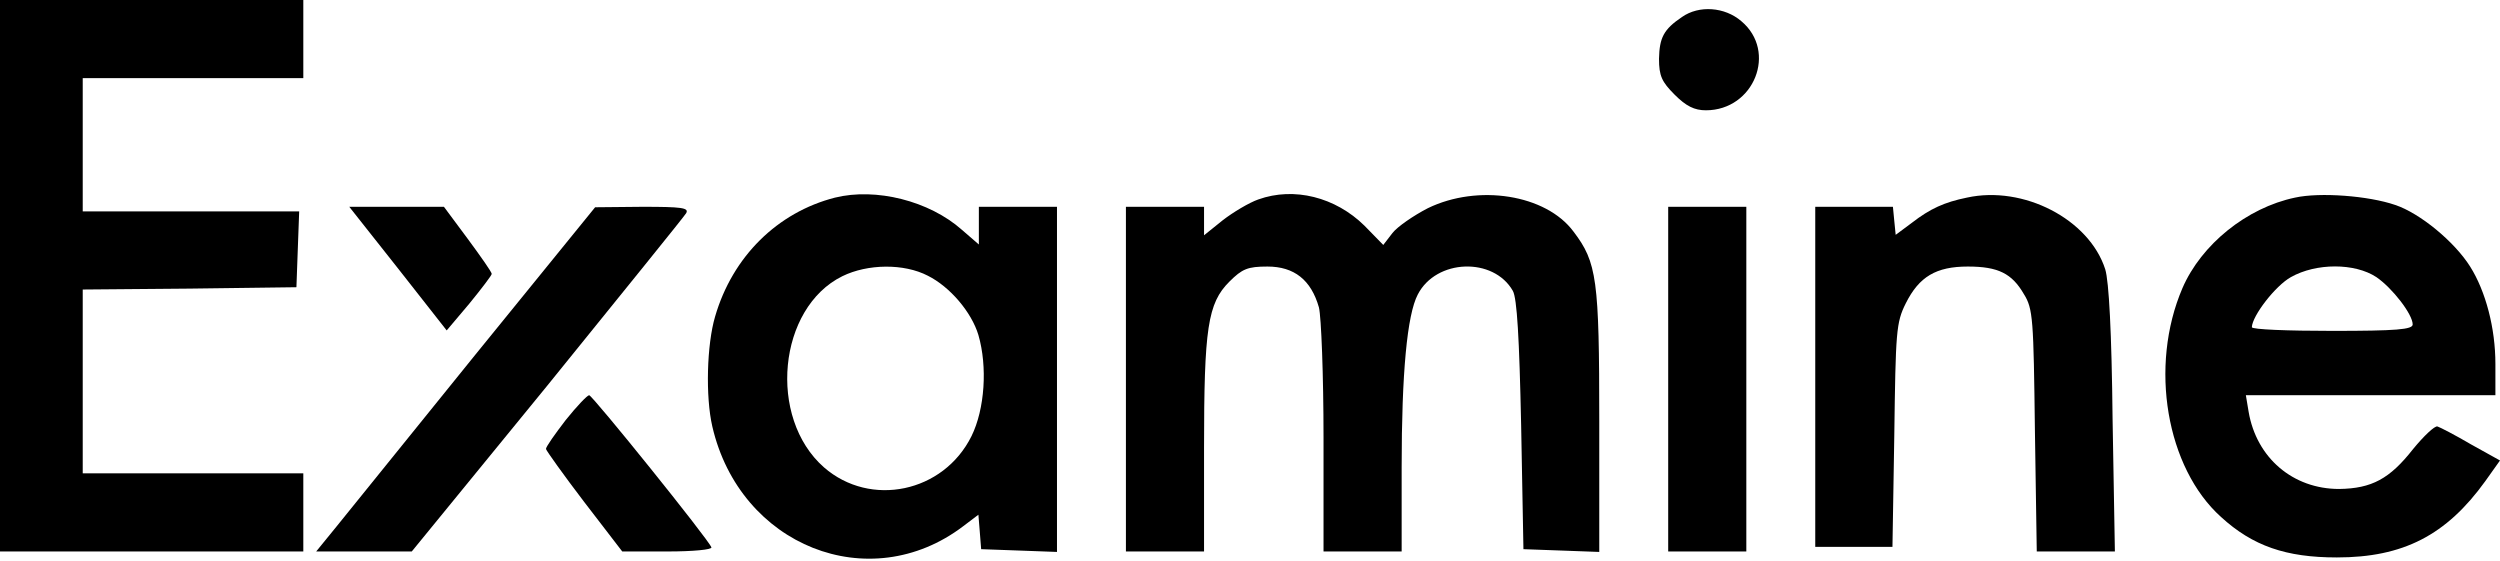 <?xml version="1.0" standalone="no"?>
<!DOCTYPE svg PUBLIC "-//W3C//DTD SVG 20010904//EN"
 "http://www.w3.org/TR/2001/REC-SVG-20010904/DTD/svg10.dtd">
<svg version="1.0" xmlns="http://www.w3.org/2000/svg"
 width="544pt" height="122pt" viewBox="0 0 544 122"
 preserveAspectRatio="xMidYMid meet">
<g transform="translate(0,122) scale(0.1,-0.1)"
fill="#000000" stroke="none">
<path d="M0 620 l0 -600 330 0 330 0 0 85 0 85 -240 0 -240 0 0 200 0 200 233
2 232 3 3 83 3 82 -236 0 -235 0 0 145 0 145 240 0 240 0 0 85 0 85 -330 0
-330 0 0 -600z"/>
<path d="M3660 1183 c-40 -27 -49 -45 -50 -91 0 -37 6 -50 34 -78 25 -25 43
-34 68 -34 105 0 156 128 77 194 -36 31 -92 35 -129 9z"/>
<path d="M1817 790 c-125 -32 -223 -128 -261 -259 -18 -61 -21 -174 -6 -239
60 -260 342 -372 546 -217 l33 25 3 -37 3 -38 83 -3 82 -3 0 376 0 375 -85 0
-85 0 0 -41 0 -41 -37 32 c-71 63 -187 92 -276 70z m202 -170 c48 -24 95 -79
110 -129 20 -69 14 -161 -15 -220 -61 -123 -220 -156 -321 -68 -123 108 -100
347 40 416 55 27 134 28 186 1z"/>
<path d="M2738 786 c-20 -7 -55 -28 -77 -45 l-41 -33 0 31 0 31 -85 0 -85 0 0
-375 0 -375 85 0 85 0 0 225 c0 261 8 315 55 362 28 28 40 33 83 33 58 0 95
-29 112 -89 5 -20 10 -147 10 -283 l0 -248 85 0 85 0 0 183 c0 206 12 332 35
376 40 78 165 82 207 8 9 -16 14 -102 18 -292 l5 -270 83 -3 82 -3 0 285 c0
308 -5 345 -56 412 -60 81 -208 104 -317 51 -31 -16 -66 -40 -77 -54 l-20 -26
-41 42 c-63 62 -153 85 -231 57z"/>
<path d="M4280 790 c-49 -10 -80 -24 -120 -55 l-35 -26 -3 30 -3 31 -85 0 -84
0 0 -370 0 -370 84 0 84 0 4 243 c3 226 4 245 25 287 29 58 66 80 135 80 66 0
96 -15 122 -60 20 -32 21 -54 24 -298 l4 -262 85 0 85 0 -5 287 c-2 191 -8
301 -16 327 -35 109 -178 183 -301 156z"/>
<path d="M4994 790 c-105 -22 -204 -102 -245 -197 -73 -170 -35 -391 84 -498
69 -63 141 -88 252 -88 144 0 238 48 323 166 l32 45 -63 35 c-34 20 -67 37
-73 39 -6 2 -30 -21 -53 -49 -51 -65 -90 -86 -161 -87 -101 0 -180 68 -197
168 l-6 36 272 0 271 0 0 68 c0 78 -21 158 -55 212 -34 54 -109 116 -163 134
-58 20 -164 28 -218 16z m177 -173 c35 -24 79 -81 79 -103 0 -11 -35 -14 -175
-14 -96 0 -175 3 -175 8 1 25 51 90 85 109 55 31 139 31 186 0z"/>
<path d="M866 636 l106 -135 49 58 c27 33 49 62 49 65 0 4 -24 38 -52 76 l-52
70 -103 0 -103 0 106 -134z"/>
<path d="M1035 449 c-143 -177 -279 -345 -303 -375 l-44 -54 104 0 104 0 295
361 c161 199 298 368 302 375 7 12 -10 14 -95 14 l-103 -1 -260 -320z"/>
<path d="M3630 395 l0 -375 85 0 85 0 0 375 0 375 -85 0 -85 0 0 -375z"/>
<path d="M1231 306 c-23 -30 -43 -58 -43 -63 1 -4 38 -56 83 -115 l83 -108 99
0 c55 0 97 4 95 9 -6 17 -259 331 -266 331 -4 0 -27 -24 -51 -54z"/>
</g>
</svg>
